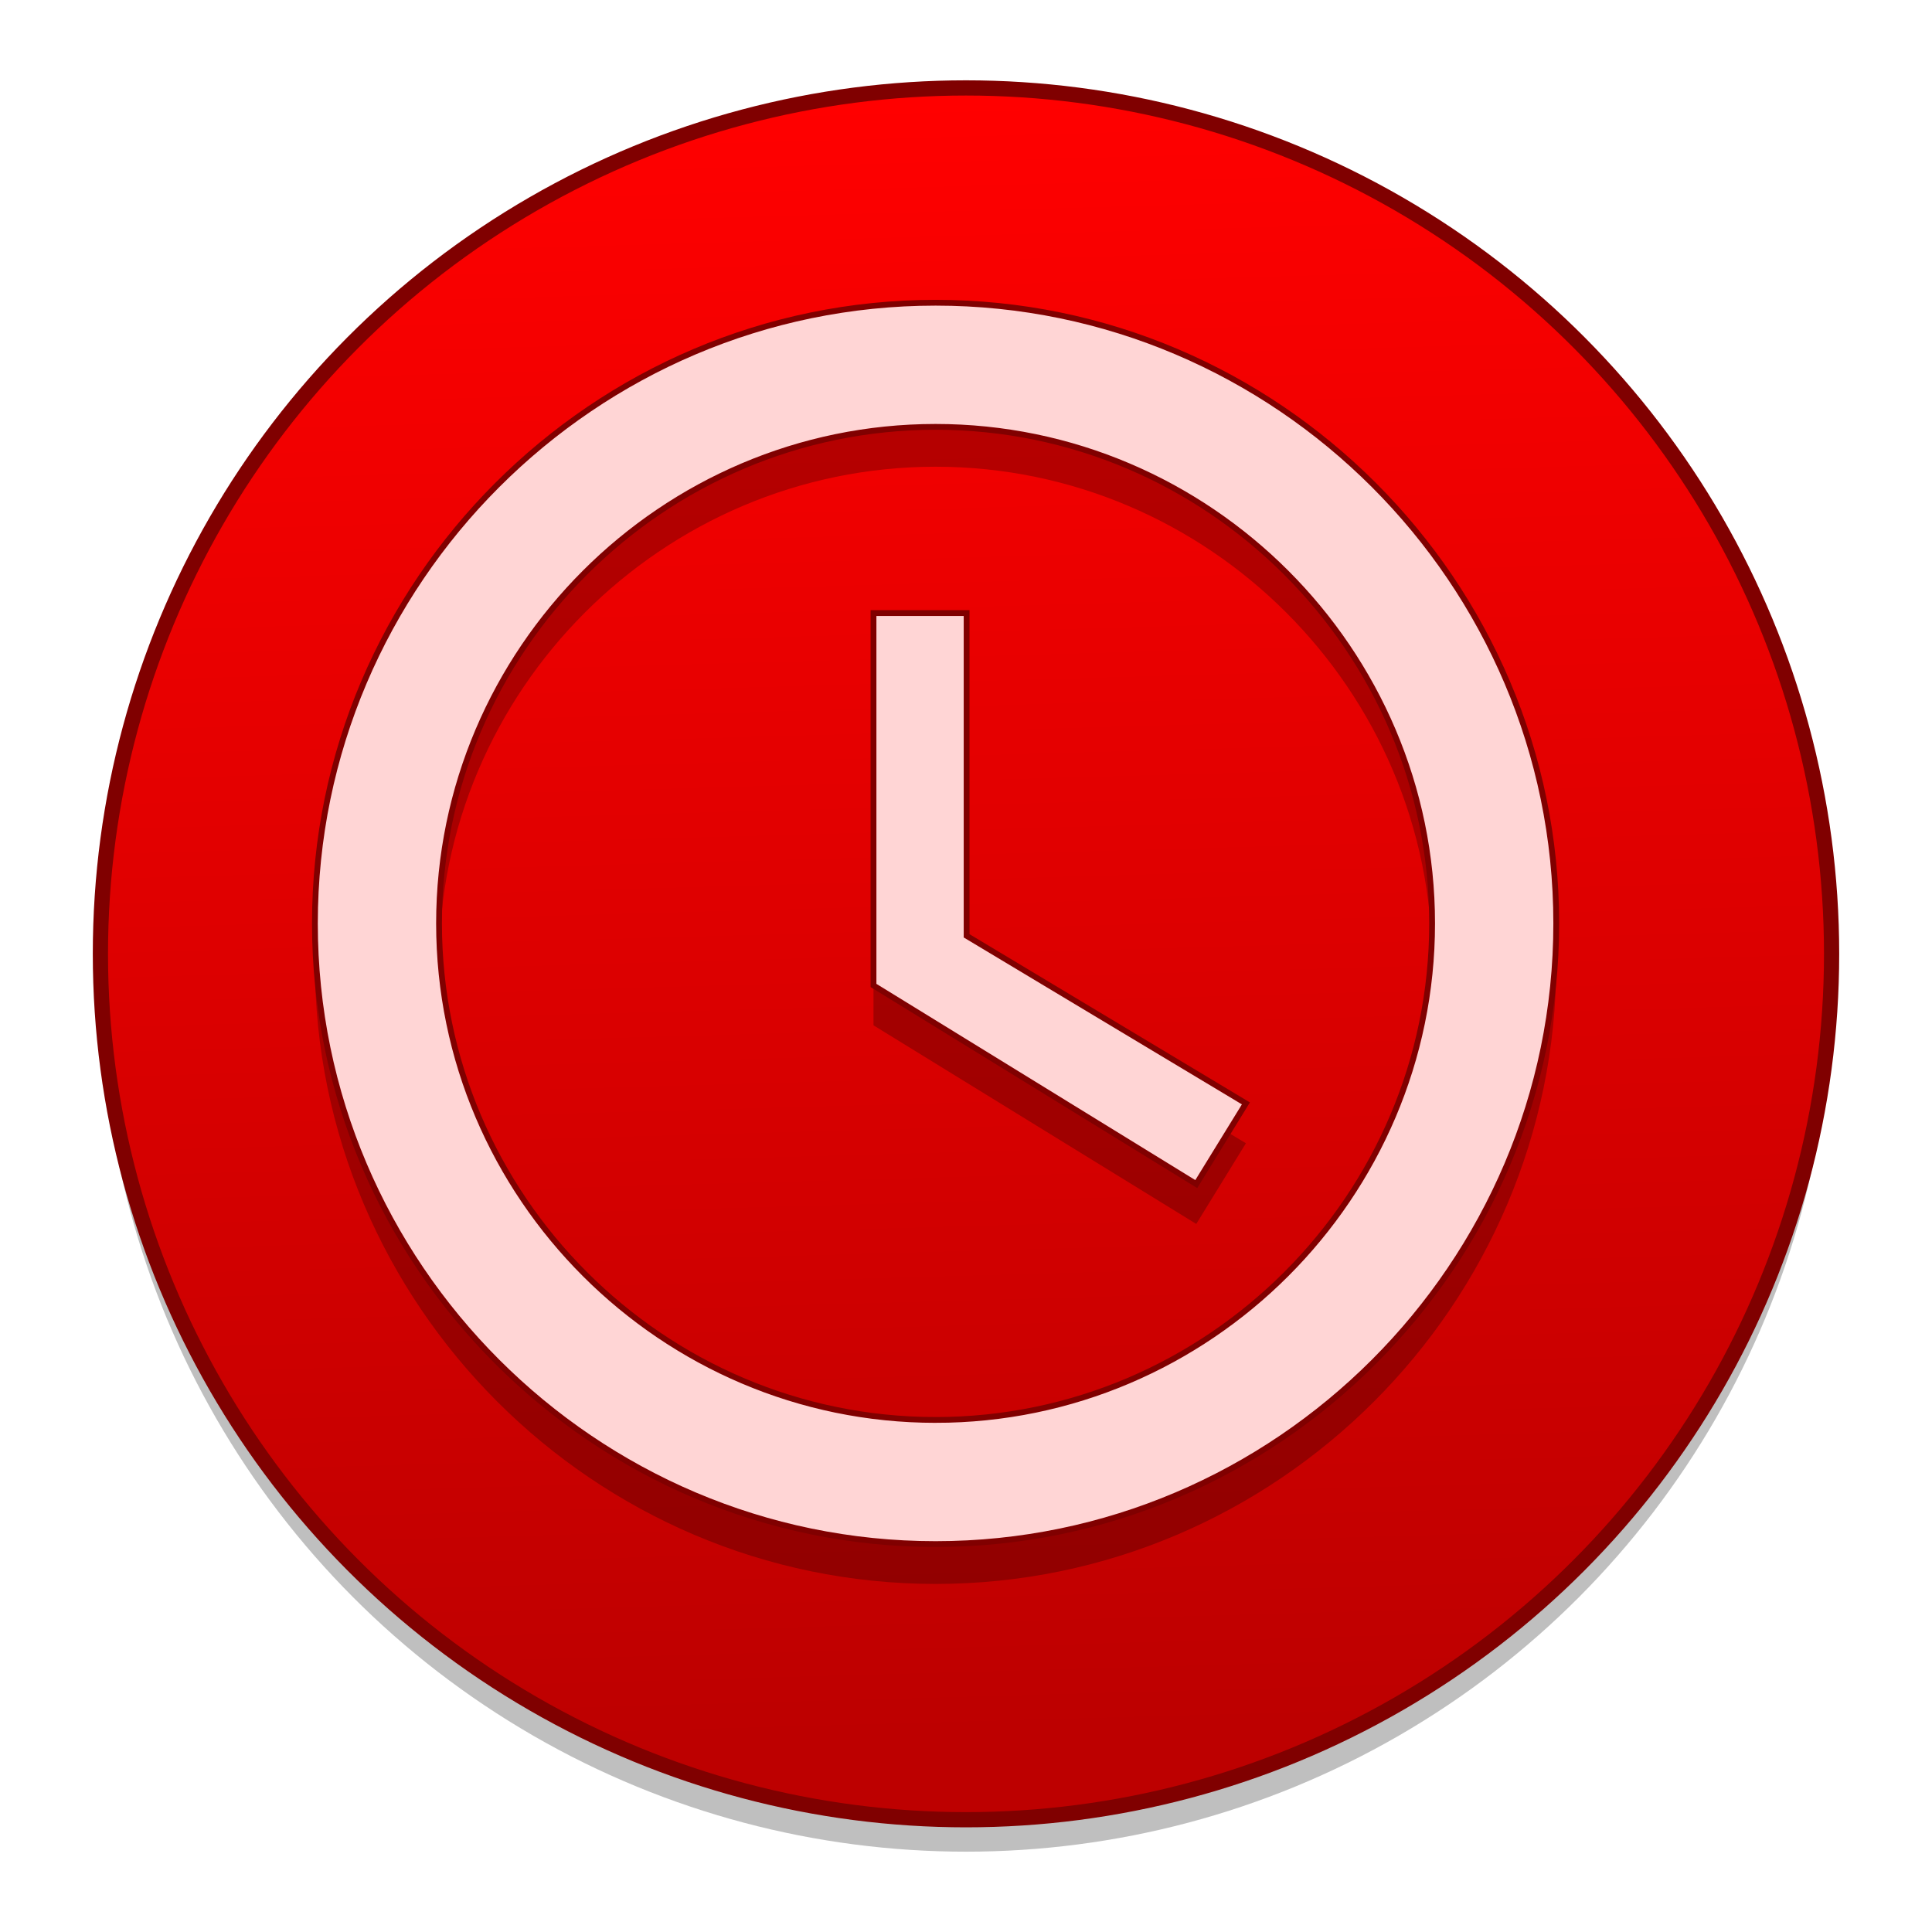 <?xml version="1.0" encoding="UTF-8" standalone="no"?>
<!-- Created with Inkscape (http://www.inkscape.org/) -->

<svg
   xmlns:osb="http://www.openswatchbook.org/uri/2009/osb"
   xmlns:dc="http://purl.org/dc/elements/1.1/"
   xmlns:cc="http://creativecommons.org/ns#"
   xmlns:rdf="http://www.w3.org/1999/02/22-rdf-syntax-ns#"
   xmlns:svg="http://www.w3.org/2000/svg"
   xmlns="http://www.w3.org/2000/svg"
   xmlns:xlink="http://www.w3.org/1999/xlink"
   xmlns:sodipodi="http://sodipodi.sourceforge.net/DTD/sodipodi-0.dtd"
   xmlns:inkscape="http://www.inkscape.org/namespaces/inkscape"
   width="24"
   height="24"
   viewBox="0 0 6.35 6.35"
   version="1.1"
   id="svg4942"
   inkscape:version="0.92.2 5c3e80d, 2017-08-06"
   sodipodi:docname="emblem-urgent.svg">
  <defs
     id="defs4936">
    <linearGradient
       id="linearGradient6987"
       osb:paint="solid">
      <stop
         style="stop-color:#77d2fb;stop-opacity:1;"
         offset="0"
         id="stop6985" />
    </linearGradient>
    <linearGradient
       inkscape:collect="always"
       id="linearGradient6261">
      <stop
         style="stop-color:#9fb0b8;stop-opacity:1"
         offset="0"
         id="stop6263" />
      <stop
         style="stop-color:#cedbe0;stop-opacity:1"
         offset="1"
         id="stop6265" />
    </linearGradient>
    <linearGradient
       inkscape:collect="always"
       xlink:href="#linearGradient886"
       id="linearGradient909"
       gradientUnits="userSpaceOnUse"
       gradientTransform="matrix(0.052,0,0,0.052,-1.84,275.986)"
       x1="93.606"
       y1="288.359"
       x2="96.494"
       y2="391.585" />
    <linearGradient
       inkscape:collect="always"
       xlink:href="#linearGradient6261"
       id="linearGradient1037"
       x1="0"
       y1="0"
       x2="1"
       y2="0"
       gradientUnits="userSpaceOnUse" />
    <linearGradient
       inkscape:collect="always"
       xlink:href="#linearGradient6261"
       id="linearGradient1039"
       x1="0"
       y1="0"
       x2="1"
       y2="0"
       gradientUnits="userSpaceOnUse" />
    <linearGradient
       inkscape:collect="always"
       xlink:href="#linearGradient6261"
       id="linearGradient1041"
       x1="0"
       y1="0"
       x2="1"
       y2="0"
       gradientUnits="userSpaceOnUse" />
    <linearGradient
       inkscape:collect="always"
       xlink:href="#linearGradient6261"
       id="linearGradient1043"
       x1="0"
       y1="0"
       x2="1"
       y2="0"
       gradientUnits="userSpaceOnUse" />
    <linearGradient
       inkscape:collect="always"
       xlink:href="#linearGradient6261"
       id="linearGradient1045"
       x1="0"
       y1="0"
       x2="1"
       y2="0"
       gradientUnits="userSpaceOnUse" />
    <linearGradient
       inkscape:collect="always"
       xlink:href="#linearGradient6261"
       id="linearGradient1047"
       x1="0"
       y1="0"
       x2="1"
       y2="0"
       gradientUnits="userSpaceOnUse" />
    <linearGradient
       inkscape:collect="always"
       xlink:href="#linearGradient6261"
       id="linearGradient1049"
       x1="0"
       y1="0"
       x2="1"
       y2="0"
       gradientUnits="userSpaceOnUse" />
    <linearGradient
       inkscape:collect="always"
       xlink:href="#linearGradient6261"
       id="linearGradient1051"
       x1="0"
       y1="0"
       x2="1"
       y2="0"
       gradientUnits="userSpaceOnUse" />
    <linearGradient
       inkscape:collect="always"
       xlink:href="#linearGradient6261"
       id="linearGradient1053"
       x1="0"
       y1="0"
       x2="1"
       y2="0"
       gradientUnits="userSpaceOnUse" />
    <linearGradient
       inkscape:collect="always"
       xlink:href="#linearGradient6261"
       id="linearGradient1055"
       x1="0"
       y1="0"
       x2="1"
       y2="0"
       gradientUnits="userSpaceOnUse" />
    <linearGradient
       inkscape:collect="always"
       xlink:href="#linearGradient6261"
       id="linearGradient1057"
       x1="0"
       y1="0"
       x2="1"
       y2="0"
       gradientUnits="userSpaceOnUse" />
    <linearGradient
       inkscape:collect="always"
       xlink:href="#linearGradient6261"
       id="linearGradient1059"
       x1="0"
       y1="0"
       x2="1"
       y2="0"
       gradientUnits="userSpaceOnUse" />
    <linearGradient
       inkscape:collect="always"
       xlink:href="#linearGradient6261"
       id="linearGradient1061"
       x1="0"
       y1="0"
       x2="1"
       y2="0"
       gradientUnits="userSpaceOnUse" />
    <linearGradient
       inkscape:collect="always"
       xlink:href="#linearGradient6261"
       id="linearGradient1063"
       x1="0"
       y1="0"
       x2="1"
       y2="0"
       gradientUnits="userSpaceOnUse" />
    <linearGradient
       inkscape:collect="always"
       xlink:href="#linearGradient6261"
       id="linearGradient1065"
       x1="0"
       y1="0"
       x2="1"
       y2="0"
       gradientUnits="userSpaceOnUse" />
    <linearGradient
       inkscape:collect="always"
       id="linearGradient886">
      <stop
         style="stop-color:#ff0000;stop-opacity:1"
         offset="0"
         id="stop882" />
      <stop
         style="stop-color:#bd0000;stop-opacity:1"
         offset="1"
         id="stop884" />
    </linearGradient>
  </defs>
  <sodipodi:namedview
     id="base"
     pagecolor="#ffffff"
     bordercolor="#666666"
     borderopacity="1.0"
     inkscape:pageopacity="0.0"
     inkscape:pageshadow="2"
     inkscape:zoom="19.879842"
     inkscape:cx="3.8423638"
     inkscape:cy="11.008233"
     inkscape:document-units="mm"
     inkscape:current-layer="layer1"
     showgrid="false"
     units="px"
     width="128px"
     inkscape:window-width="1600"
     inkscape:window-height="806"
     inkscape:window-x="25"
     inkscape:window-y="9"
     inkscape:window-maximized="0"
     inkscape:measure-start="-293.521,100.415"
     inkscape:measure-end="-294.709,409.978"
     showguides="false" />
  <g
     inkscape:label="Layer 1"
     inkscape:groupmode="layer"
     id="layer1"
     transform="translate(0,-290.65)">
    <ellipse
       style="opacity:0.25;fill:#000000;fill-opacity:1;fill-rule:nonzero;stroke:none;stroke-width:0.011;stroke-linecap:round;stroke-linejoin:round;stroke-miterlimit:4;stroke-dasharray:none;stroke-dashoffset:0;stroke-opacity:1"
       id="circle873"
       cx="3.175"
       cy="293.89"
       rx="2.845"
       ry="2.846" />
    <ellipse
       cy="293.785"
       cx="3.175"
       id="circle901"
       style="opacity:1;fill:url(#linearGradient909);fill-opacity:1;fill-rule:nonzero;stroke:#800000;stroke-width:0.05;stroke-linecap:round;stroke-linejoin:round;stroke-miterlimit:4;stroke-dasharray:none;stroke-dashoffset:0;stroke-opacity:1"
       rx="2.845"
       ry="2.846" />
    <g
       style="opacity:0.25;fill:#000000;fill-opacity:1;stroke-width:1.054"
       transform="matrix(0.008,0,0,0.008,1.035,291.776)"
       id="g871">
      <g
         style="fill:#000000;fill-opacity:1;stroke-width:1.054"
         id="g869">
        <path
           id="path865"
           d="M 255,0 C 114.75,0 0,114.75 0,255 0,395.25 114.75,510 255,510 395.25,510 510,395.25 510,255 510,114.75 395.25,0 255,0 Z m 0,459 C 142.8,459 51,367.2 51,255 51,142.8 142.8,51 255,51 c 112.2,0 204,91.8 204,204 0,112.2 -91.8,204 -204,204 z"
           style="fill:#000000;fill-opacity:1;stroke-width:1.054"
           inkscape:connector-curvature="0" />
        <polygon
           id="polygon867"
           points="229.5,280.5 362.1,362.1 382.5,328.95 267.75,260.1 267.75,127.5 229.5,127.5 "
           style="fill:#000000;fill-opacity:1;stroke-width:1.054" />
      </g>
    </g>
    <g
       id="g7"
       transform="matrix(0.008,0,0,0.008,1.035,291.645)"
       style="fill:#ffd5d5;fill-opacity:1;stroke:#800000;stroke-width:2.383;stroke-miterlimit:4;stroke-dasharray:none;stroke-opacity:1">
      <g
         id="schedule"
         style="fill:#ffd5d5;fill-opacity:1;stroke:#800000;stroke-width:2.383;stroke-miterlimit:4;stroke-dasharray:none;stroke-opacity:1">
        <path
           inkscape:connector-curvature="0"
           style="fill:#ffd5d5;fill-opacity:1;stroke:#800000;stroke-width:2.383;stroke-miterlimit:4;stroke-dasharray:none;stroke-opacity:1"
           d="M 255,0 C 114.75,0 0,114.75 0,255 0,395.25 114.75,510 255,510 395.25,510 510,395.25 510,255 510,114.75 395.25,0 255,0 Z m 0,459 C 142.8,459 51,367.2 51,255 51,142.8 142.8,51 255,51 c 112.2,0 204,91.8 204,204 0,112.2 -91.8,204 -204,204 z"
           id="path2" />
        <polygon
           style="fill:#ffd5d5;fill-opacity:1;stroke:#800000;stroke-width:2.383;stroke-miterlimit:4;stroke-dasharray:none;stroke-opacity:1"
           points="267.75,260.1 267.75,127.5 229.5,127.5 229.5,280.5 362.1,362.1 382.5,328.95 "
           id="polygon4" />
      </g>
    </g>
    <g
       id="g9"
       transform="matrix(0.007,0,0,0.007,-4.587,286.117)"
       style="fill:url(#linearGradient1037);fill-opacity:1;stroke-width:1.023" />
    <g
       id="g11"
       transform="matrix(0.007,0,0,0.007,-4.587,286.117)"
       style="fill:url(#linearGradient1039);fill-opacity:1;stroke-width:1.023" />
    <g
       id="g13"
       transform="matrix(0.007,0,0,0.007,-4.587,286.117)"
       style="fill:url(#linearGradient1041);fill-opacity:1;stroke-width:1.023" />
    <g
       id="g15"
       transform="matrix(0.007,0,0,0.007,-4.587,286.117)"
       style="fill:url(#linearGradient1043);fill-opacity:1;stroke-width:1.023" />
    <g
       id="g17"
       transform="matrix(0.007,0,0,0.007,-4.587,286.117)"
       style="fill:url(#linearGradient1045);fill-opacity:1;stroke-width:1.023" />
    <g
       id="g19"
       transform="matrix(0.007,0,0,0.007,-4.587,286.117)"
       style="fill:url(#linearGradient1047);fill-opacity:1;stroke-width:1.023" />
    <g
       id="g21"
       transform="matrix(0.007,0,0,0.007,-4.587,286.117)"
       style="fill:url(#linearGradient1049);fill-opacity:1;stroke-width:1.023" />
    <g
       id="g23"
       transform="matrix(0.007,0,0,0.007,-4.587,286.117)"
       style="fill:url(#linearGradient1051);fill-opacity:1;stroke-width:1.023" />
    <g
       id="g25"
       transform="matrix(0.007,0,0,0.007,-4.587,286.117)"
       style="fill:url(#linearGradient1053);fill-opacity:1;stroke-width:1.023" />
    <g
       id="g27"
       transform="matrix(0.007,0,0,0.007,-4.587,286.117)"
       style="fill:url(#linearGradient1055);fill-opacity:1;stroke-width:1.023" />
    <g
       id="g29"
       transform="matrix(0.007,0,0,0.007,-4.587,286.117)"
       style="fill:url(#linearGradient1057);fill-opacity:1;stroke-width:1.023" />
    <g
       id="g31"
       transform="matrix(0.007,0,0,0.007,-4.587,286.117)"
       style="fill:url(#linearGradient1059);fill-opacity:1;stroke-width:1.023" />
    <g
       id="g33"
       transform="matrix(0.007,0,0,0.007,-4.587,286.117)"
       style="fill:url(#linearGradient1061);fill-opacity:1;stroke-width:1.023" />
    <g
       id="g35"
       transform="matrix(0.007,0,0,0.007,-4.587,286.117)"
       style="fill:url(#linearGradient1063);fill-opacity:1;stroke-width:1.023" />
    <g
       id="g37"
       transform="matrix(0.007,0,0,0.007,-4.587,286.117)"
       style="fill:url(#linearGradient1065);fill-opacity:1;stroke-width:1.023" />
  </g>
</svg>
